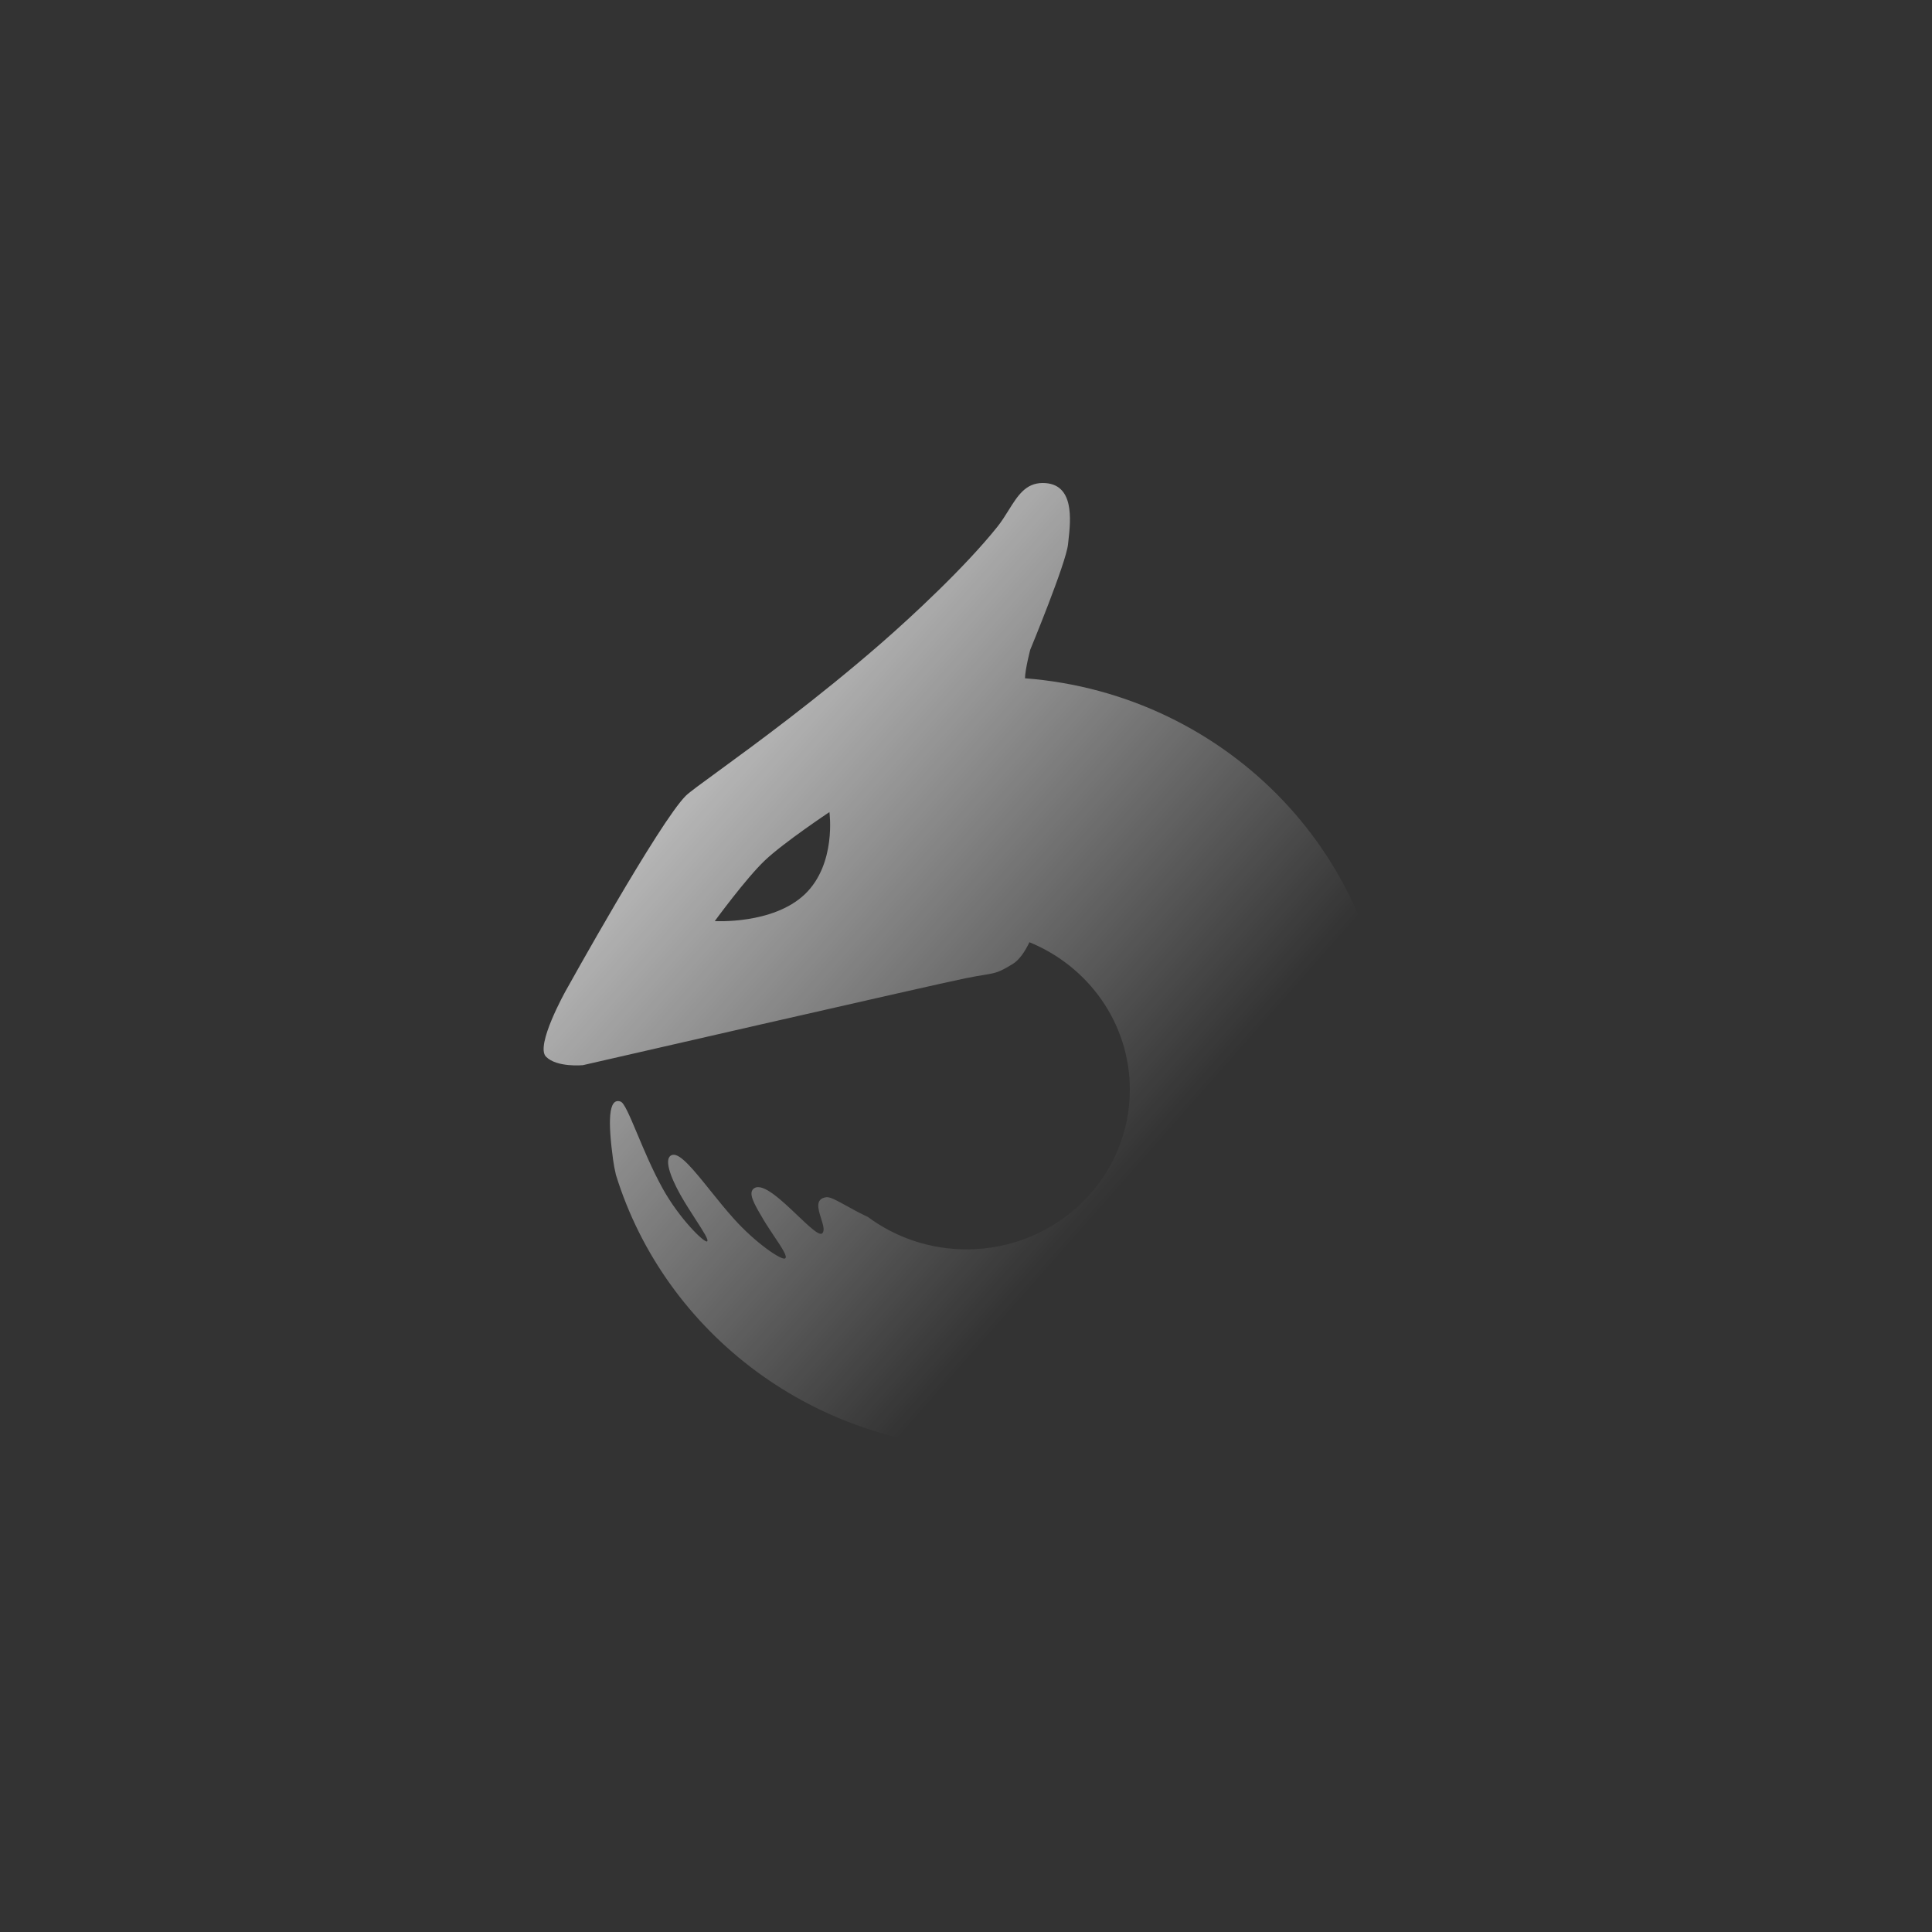 <svg width="36" height="36" viewBox="0 0 36 36" fill="none" xmlns="http://www.w3.org/2000/svg">
    <rect x="0" y="0" width="36" height="36" fill="#333333" stroke="none"/>
    <defs>
        <linearGradient id="gradient" x1="0" x2="0" y1="0" y2="1" gradientTransform="rotate(-45)">
            <stop offset="0%" stop-color="#ffffff" />
            <stop offset="100%" stop-color="#ffffff" stop-opacity="0" />
        </linearGradient>
    </defs>
    <path fill-rule="evenodd" clip-rule="evenodd"
        d="M18.873 17.961C18.995 17.886 19.099 17.73 19.182 17.557C20.281 18.006 21.053 19.067 21.053 20.304C21.053 21.948 19.69 23.28 18.01 23.28C17.32 23.28 16.684 23.055 16.173 22.677C16.006 22.598 15.868 22.522 15.755 22.459C15.581 22.363 15.466 22.299 15.394 22.309C15.184 22.338 15.245 22.531 15.301 22.707C15.338 22.826 15.373 22.937 15.319 22.983C15.262 23.03 15.079 22.855 14.864 22.651C14.571 22.372 14.222 22.038 14.057 22.139C13.926 22.218 14.053 22.433 14.208 22.695L14.219 22.715C14.285 22.826 14.361 22.939 14.43 23.043C14.571 23.253 14.684 23.422 14.627 23.45C14.559 23.485 14.081 23.163 13.679 22.715C13.523 22.542 13.373 22.355 13.233 22.181V22.181C12.927 21.8 12.672 21.483 12.529 21.52C12.357 21.566 12.487 21.921 12.678 22.263C12.768 22.423 12.873 22.585 12.964 22.726V22.726C13.106 22.945 13.213 23.112 13.175 23.132C13.122 23.16 12.658 22.708 12.344 22.139C12.157 21.8 12 21.427 11.873 21.124C11.735 20.796 11.632 20.551 11.565 20.527C11.33 20.441 11.33 20.92 11.424 21.611C11.436 21.701 11.454 21.796 11.477 21.892C12.391 24.848 15.197 27 18.517 27C22.578 27 25.87 23.78 25.87 19.808C25.87 16.028 22.888 12.929 19.099 12.639C19.104 12.46 19.197 12.107 19.197 12.107C19.197 12.107 19.866 10.489 19.901 10.143C19.903 10.12 19.906 10.095 19.909 10.069C19.951 9.695 20.028 9 19.43 9C19.111 9 18.963 9.237 18.793 9.509V9.509C18.728 9.613 18.66 9.723 18.577 9.825C17.984 10.566 16.987 11.491 16.422 11.983C15.226 13.025 14.054 13.881 13.37 14.38L13.37 14.38C13.059 14.607 12.849 14.76 12.784 14.823C12.294 15.301 10.539 18.467 10.539 18.467C10.539 18.467 9.971 19.483 10.173 19.689C10.375 19.895 10.861 19.848 10.861 19.848C10.861 19.848 17.398 18.348 17.984 18.23C18.141 18.198 18.253 18.18 18.338 18.166C18.57 18.127 18.611 18.12 18.873 17.961ZM14.251 16.034C13.9 16.367 13.319 17.163 13.319 17.163C13.319 17.163 14.4 17.23 14.996 16.664C15.591 16.097 15.455 15.132 15.455 15.132C15.455 15.132 14.602 15.7 14.251 16.034Z"
        fill="url(#gradient)" />
</svg>